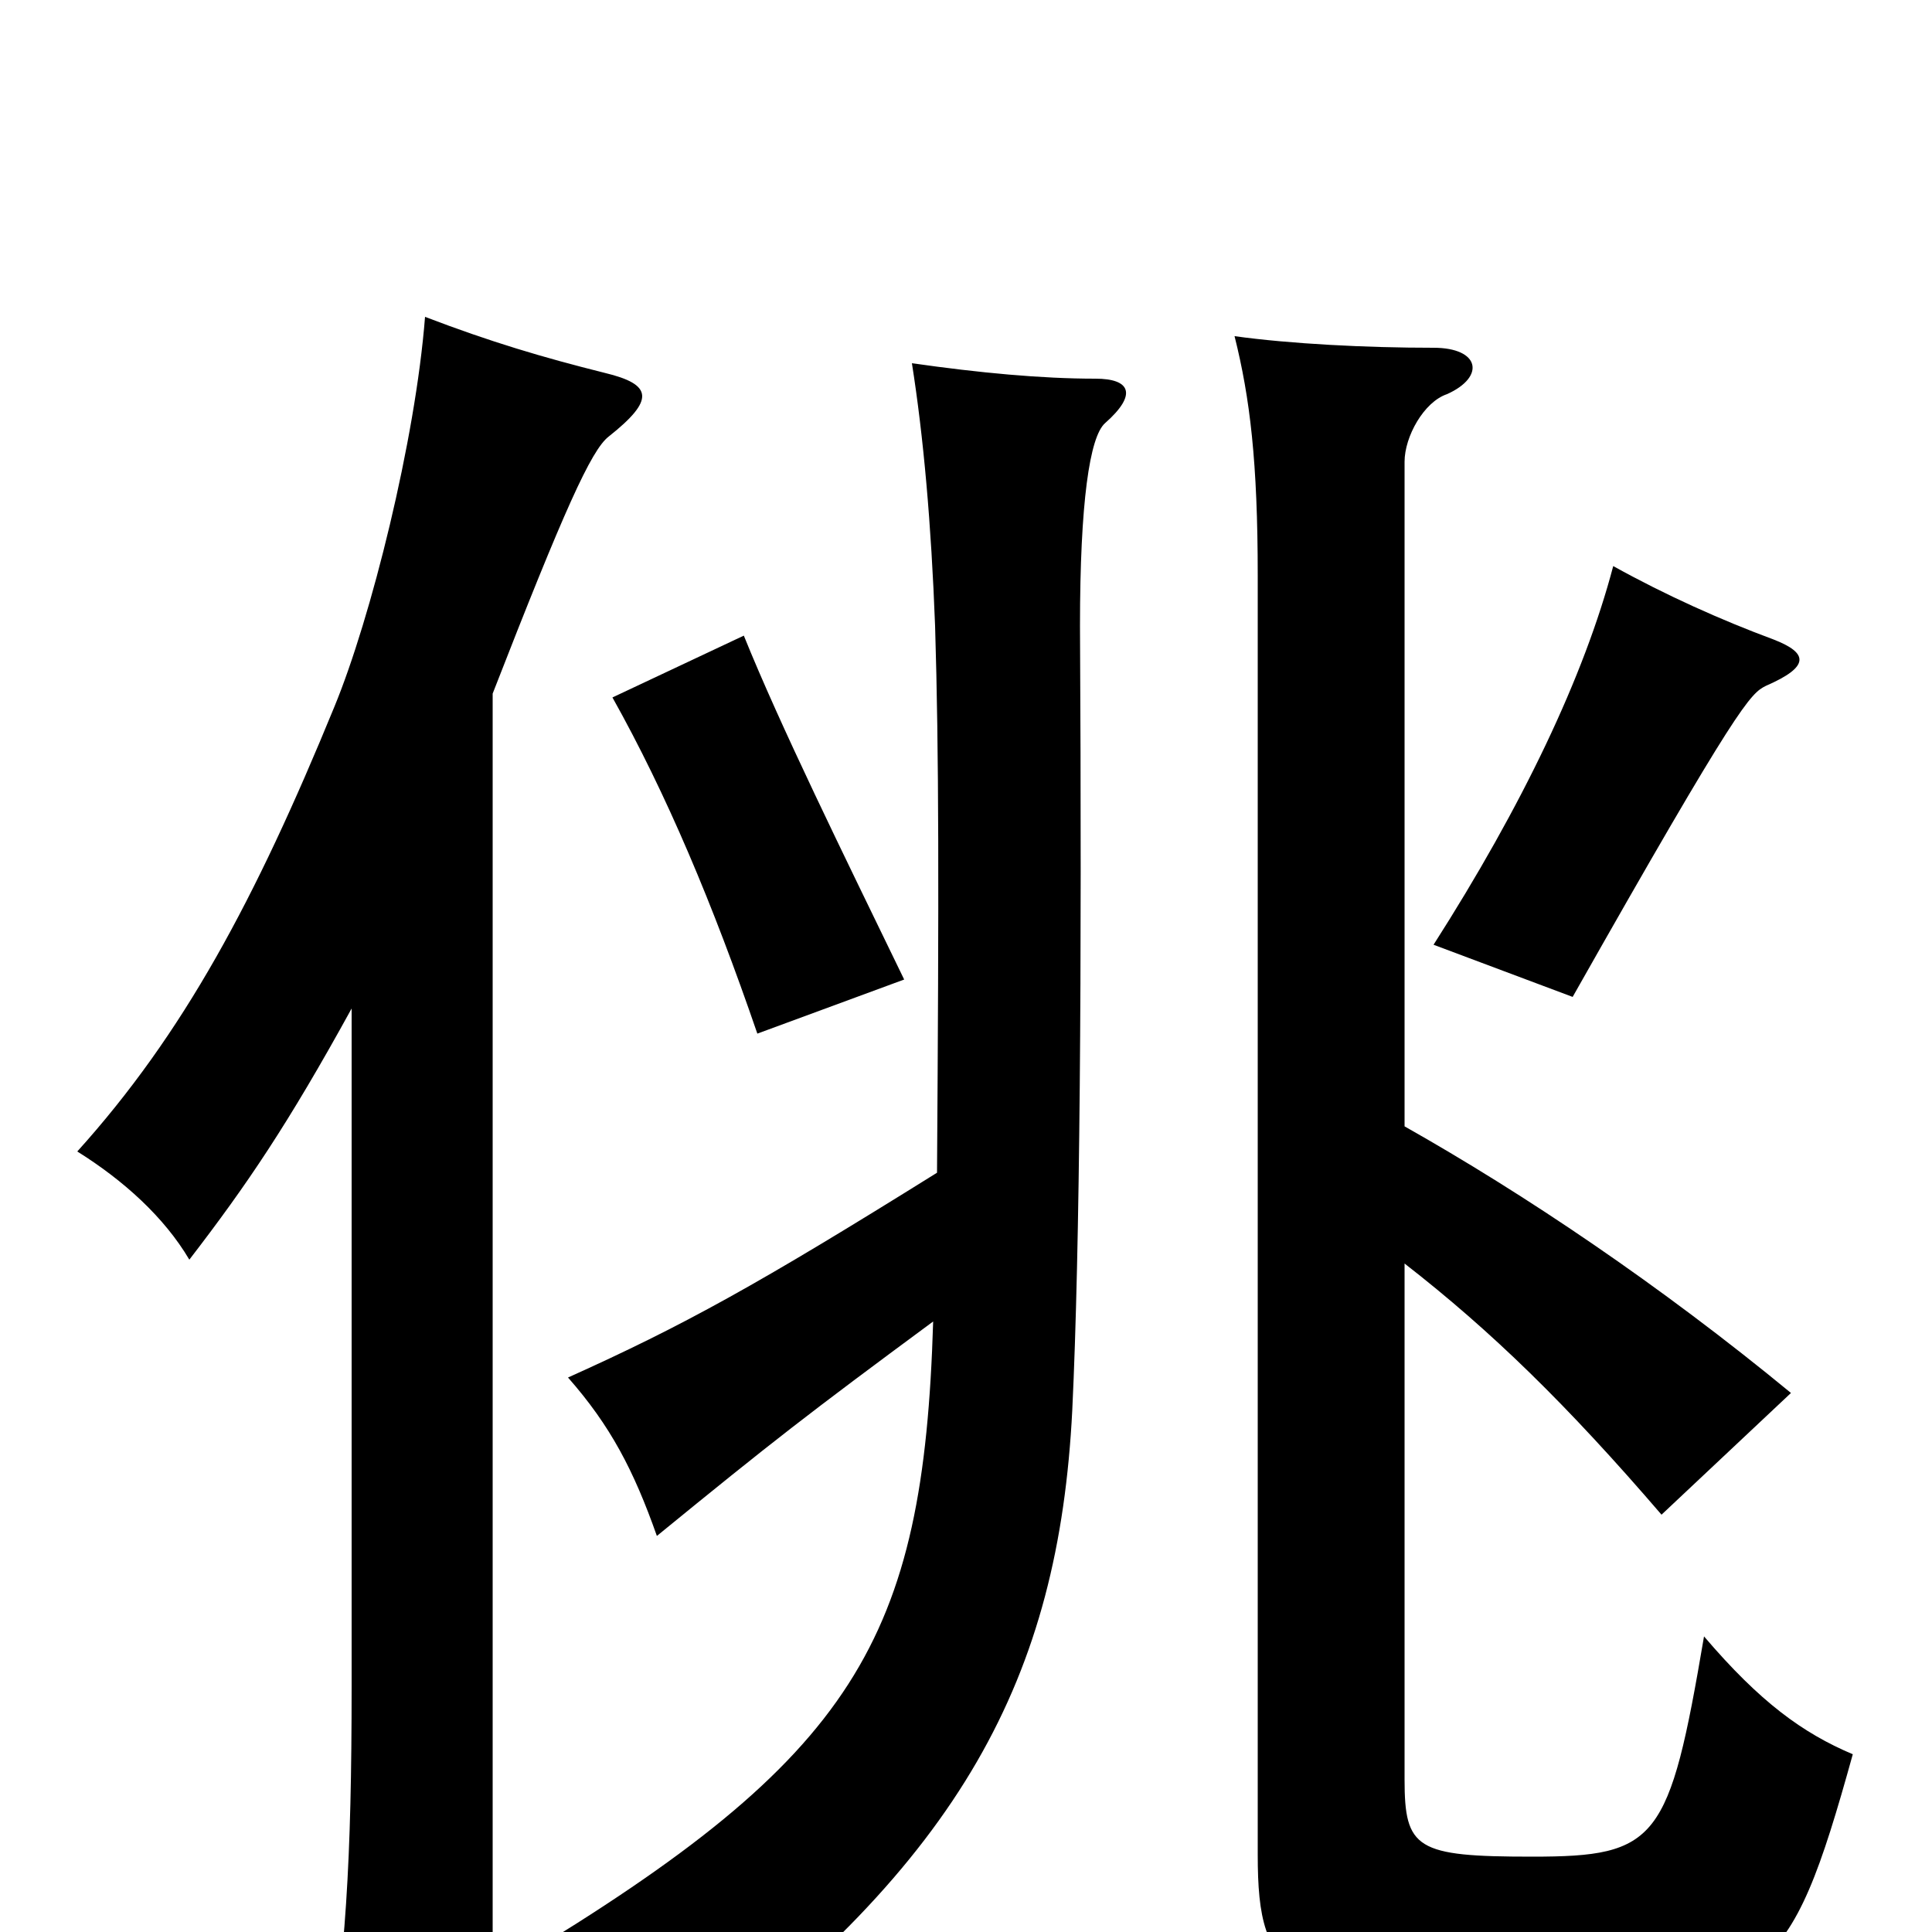 <svg xmlns="http://www.w3.org/2000/svg" viewBox="0 -1000 1000 1000">
	<path fill="#000000" d="M468 -493C436 -559 404 -624 385 -671L317 -639C345 -589 369 -532 392 -465ZM918 -669C891 -679 862 -692 835 -707C820 -650 788 -583 742 -511L814 -484C900 -636 906 -641 914 -645C937 -655 936 -662 918 -669ZM255 -641C292 -736 306 -767 315 -774C339 -793 338 -801 313 -807C281 -815 254 -823 220 -836C215 -772 192 -680 173 -634C132 -534 95 -465 40 -404C64 -389 85 -370 98 -348C128 -387 149 -418 182 -478V-127C182 -38 179 15 168 78H255ZM727 -417V-761C727 -774 737 -792 749 -796C769 -805 766 -820 742 -820C707 -820 668 -822 639 -826C647 -794 651 -761 651 -702V-40C651 25 666 35 796 35C915 35 926 27 959 -92C933 -103 911 -119 882 -153C864 -47 858 -39 793 -39C733 -39 727 -43 727 -79V-346C772 -311 811 -273 860 -216L927 -279C859 -335 789 -382 727 -417ZM485 -393C392 -335 354 -314 294 -287C316 -262 328 -239 340 -205C400 -254 418 -268 483 -316C478 -151 443 -91 267 15C305 29 335 51 352 72C498 -37 548 -132 555 -270C559 -354 560 -497 559 -676C559 -740 564 -774 572 -781C589 -796 585 -804 567 -804C539 -804 507 -807 472 -812C478 -774 482 -729 484 -676C486 -610 486 -540 485 -393Z"/>
</svg>